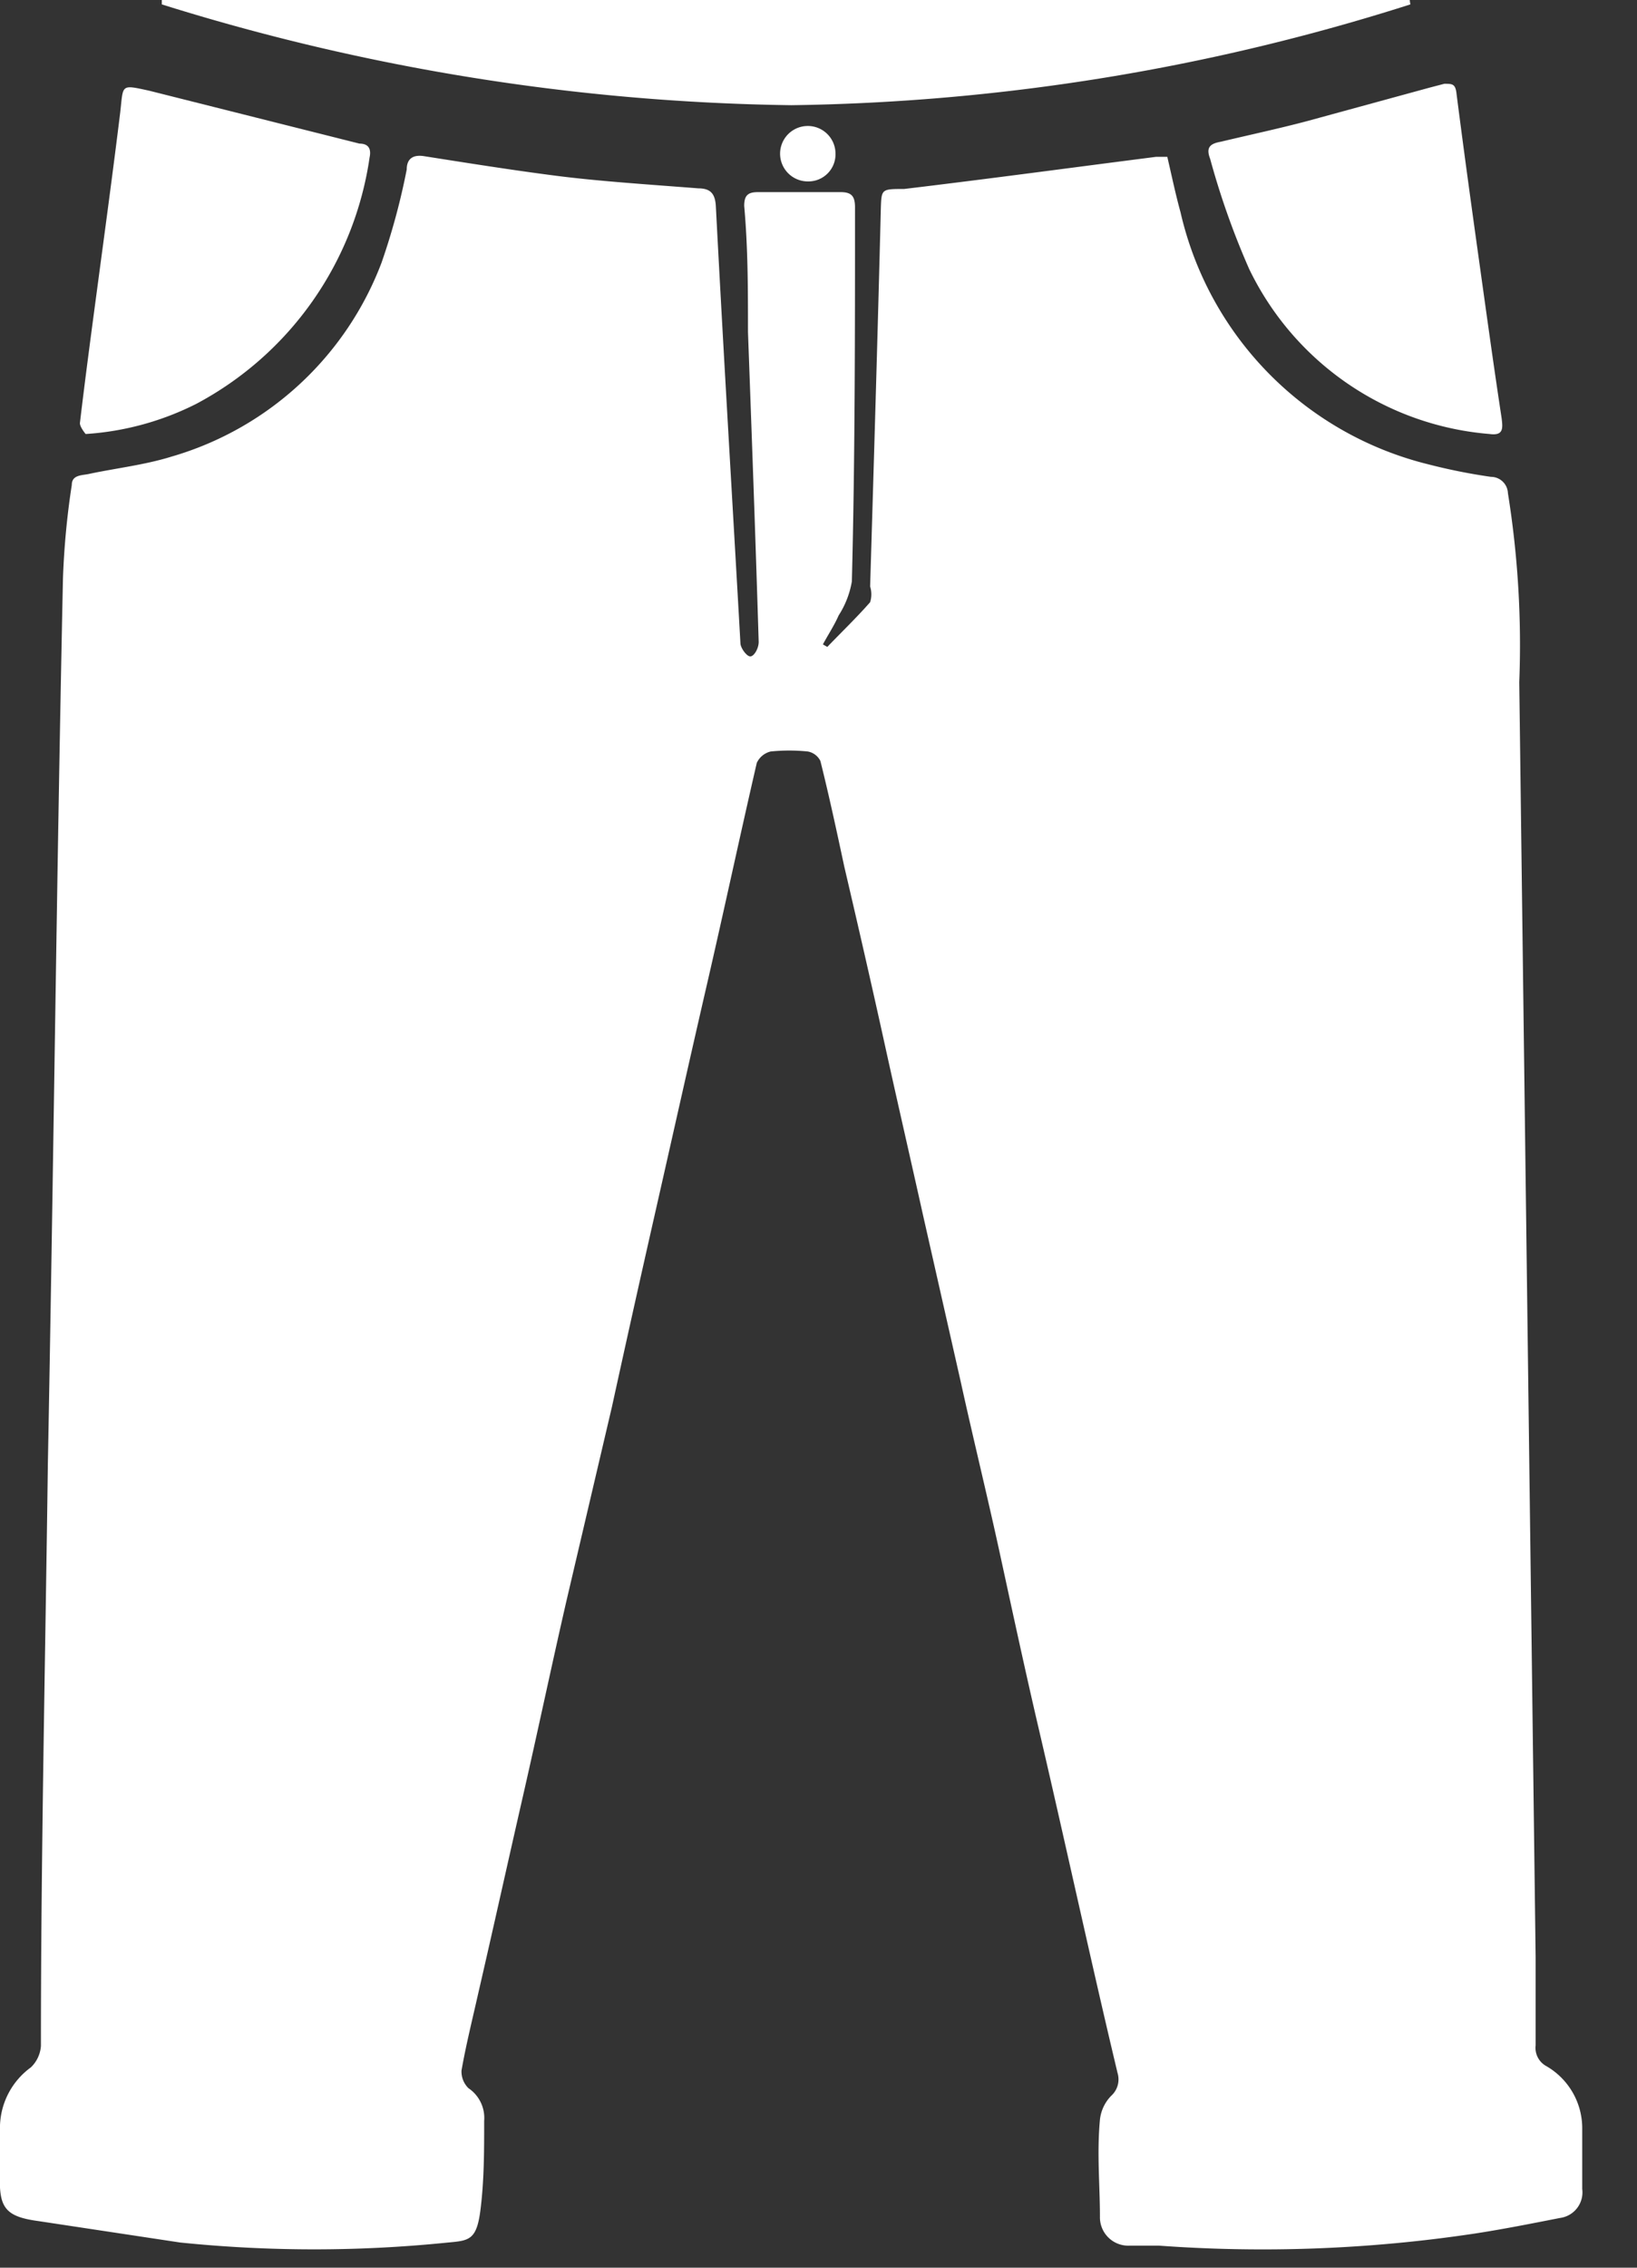 <?xml version="1.0" ?>
<svg xmlns="http://www.w3.org/2000/svg" width="26" height="36" viewBox="0 0 26 36">
  <rect x="0" y="0" width="26" height="36" fill="#333333" stroke="none"/>
  <path d="M13.14 10.27c0.23-0.24 0.47 -0.47 0.68 -0.71a0.42 0.42 0 0 0 0-0.25c0.06-2 0.12-4 0.17-6C14 3 14 3 14.36 3c1.34-0.16 2.67-0.34 4-0.51h0.18c0.07 0.3 0.13 0.59 0.21 0.88 a5.35 5.35 0 0 0 3.93 4c0.33 0.085 0.663 0.152 1 0.2a0.27 0.27 0 0 1 0.27 0.26 c0.159 0.992 0.219 1.997 0.18 3l0.26 20.24v1.4a0.33 0.33 0 0 0 0.17 0.33 c0.357 0.206 0.575 0.588 0.57 1v0.95a0.41 0.41 0 0 1-0.35 0.46 c-0.46 0.09 -0.91 0.18 -1.37 0.25 a22.68 22.68 0 0 1-5 0.19h-0.47a0.45 0.45 0 0 1-0.47-0.46c0-0.51-0.05-1 0-1.54a0.64 0.64 0 0 1 0.18-0.38 0.35 0.35 0 0 0 0.1-0.36c-0.22-0.92-0.43-1.85-0.64-2.78-0.21-0.93-0.41-1.82-0.62-2.72-0.21-0.9-0.41-1.83-0.61-2.75-0.2-0.92-0.42-1.81-0.62-2.72l-0.6-2.65c-0.2-0.9-0.41-1.81-0.61-2.72-0.2-0.91-0.42-1.87-0.64-2.81-0.12-0.56-0.24-1.12-0.38-1.68a0.28 0.28 0 0 0-0.2-0.15 2.91 2.91 0 0 0-0.59 0 0.33 0.33 0 0 0-0.22 0.18 c-0.27 1.17-0.52 2.34-0.79 3.51s-0.54 2.38-0.81 3.57-0.47 2.09-0.7 3.14L9 25.4c-0.23 1-0.46 2.09-0.7 3.14-0.24 1.05-0.47 2.09-0.71 3.13-0.09 0.4 -0.19 0.8 -0.26 1.2a0.37 0.37 0 0 0 0.11 0.28 0.57 0.57 0 0 1 0.25 0.52 c0 0.48 0 0.95-0.06 1.42s-0.18 0.48 -0.51 0.51 a20.92 20.92 0 0 1-4.26 0l-2.25-0.34c-0.52-0.07-0.63-0.21-0.61-0.73v-0.79a1.19 1.19 0 0 1 0.49-0.92 0.52 0.52 0 0 0 0.16-0.34c0-3.07 0.07 -6.15 0.11 -9.23 0.09 -4.69 0.14 -9.38 0.24 -14.07 0.018 -0.496 0.064 -0.99 0.14 -1.48 0-0.17 0.17 -0.15 0.29 -0.18 0.43 -0.09 0.87 -0.14 1.29-0.27a5.08 5.08 0 0 0 3.34-3.08c0.168-0.483 0.302 -0.978 0.4 -1.48 0-0.17 0.1 -0.24 0.28 -0.21 0.7 0.11 1.39 0.22 2.09 0.31 s1.5 0.14 2.26 0.2 c0.2 0 0.27 0.09 0.28 0.29 0.12 2.31 0.26 4.62 0.39 6.93 0 0.07 0.09 0.2 0.15 0.21 0.06 0.01 0.14 -0.12 0.14 -0.23-0.05-1.64-0.11-3.28-0.17-4.92 0-0.67 0-1.34-0.06-2 0-0.17 0.06 -0.22 0.22 -0.22h1.31c0.17 0 0.23 0.06 0.23 0.24 0 2 0 4-0.05 5.94a1.44 1.44 0 0 1-0.21 0.54 c-0.07 0.16 -0.17 0.31 -0.25 0.46 l0.07 0.04 zM22.4 0.07 a33.82 33.82 0 0 1-9.83 1.6 34.94 34.94 0 0 1-10-1.6V0h19.82l0.01 0.07 z" fill="#FFF"/>
  <path d="M23.66 6.89a4.66 4.66 0 0 1-3.82-2.62 12.49 12.49 0 0 1-0.62-1.75c-0.07-0.18 0-0.24 0.17 -0.27 0.46 -0.11 0.93 -0.21 1.38-0.33l1.94-0.53 0.23 -0.06c0.12 0 0.17 0 0.19 0.13 0.12 0.94 0.25 1.88 0.38 2.81 0.13 0.93 0.22 1.58 0.34 2.37 0.02 0.16 0.03 0.28-0.19 0.25 zM1.36 6.89s-0.1-0.12-0.09-0.18c0.09-0.76 0.19 -1.5 0.29 -2.25 0.1 -0.75 0.24 -1.78 0.35 -2.68 0.05 -0.44 0-0.44 0.46 -0.34l3.34 0.84 c0.14 0 0.19 0.08 0.16 0.22 a5.29 5.29 0 0 1-2.75 3.91 4.54 4.54 0 0 1-1.76 0.48 zM12.82 2a0.44 0.44 0 0 1 0.45 0.44 0.43 0.43 0 0 1-0.44 0.44 0.44 0.44 0 1 1 0-0.88h-0.01z" fill="#FFF"/>
</svg>
